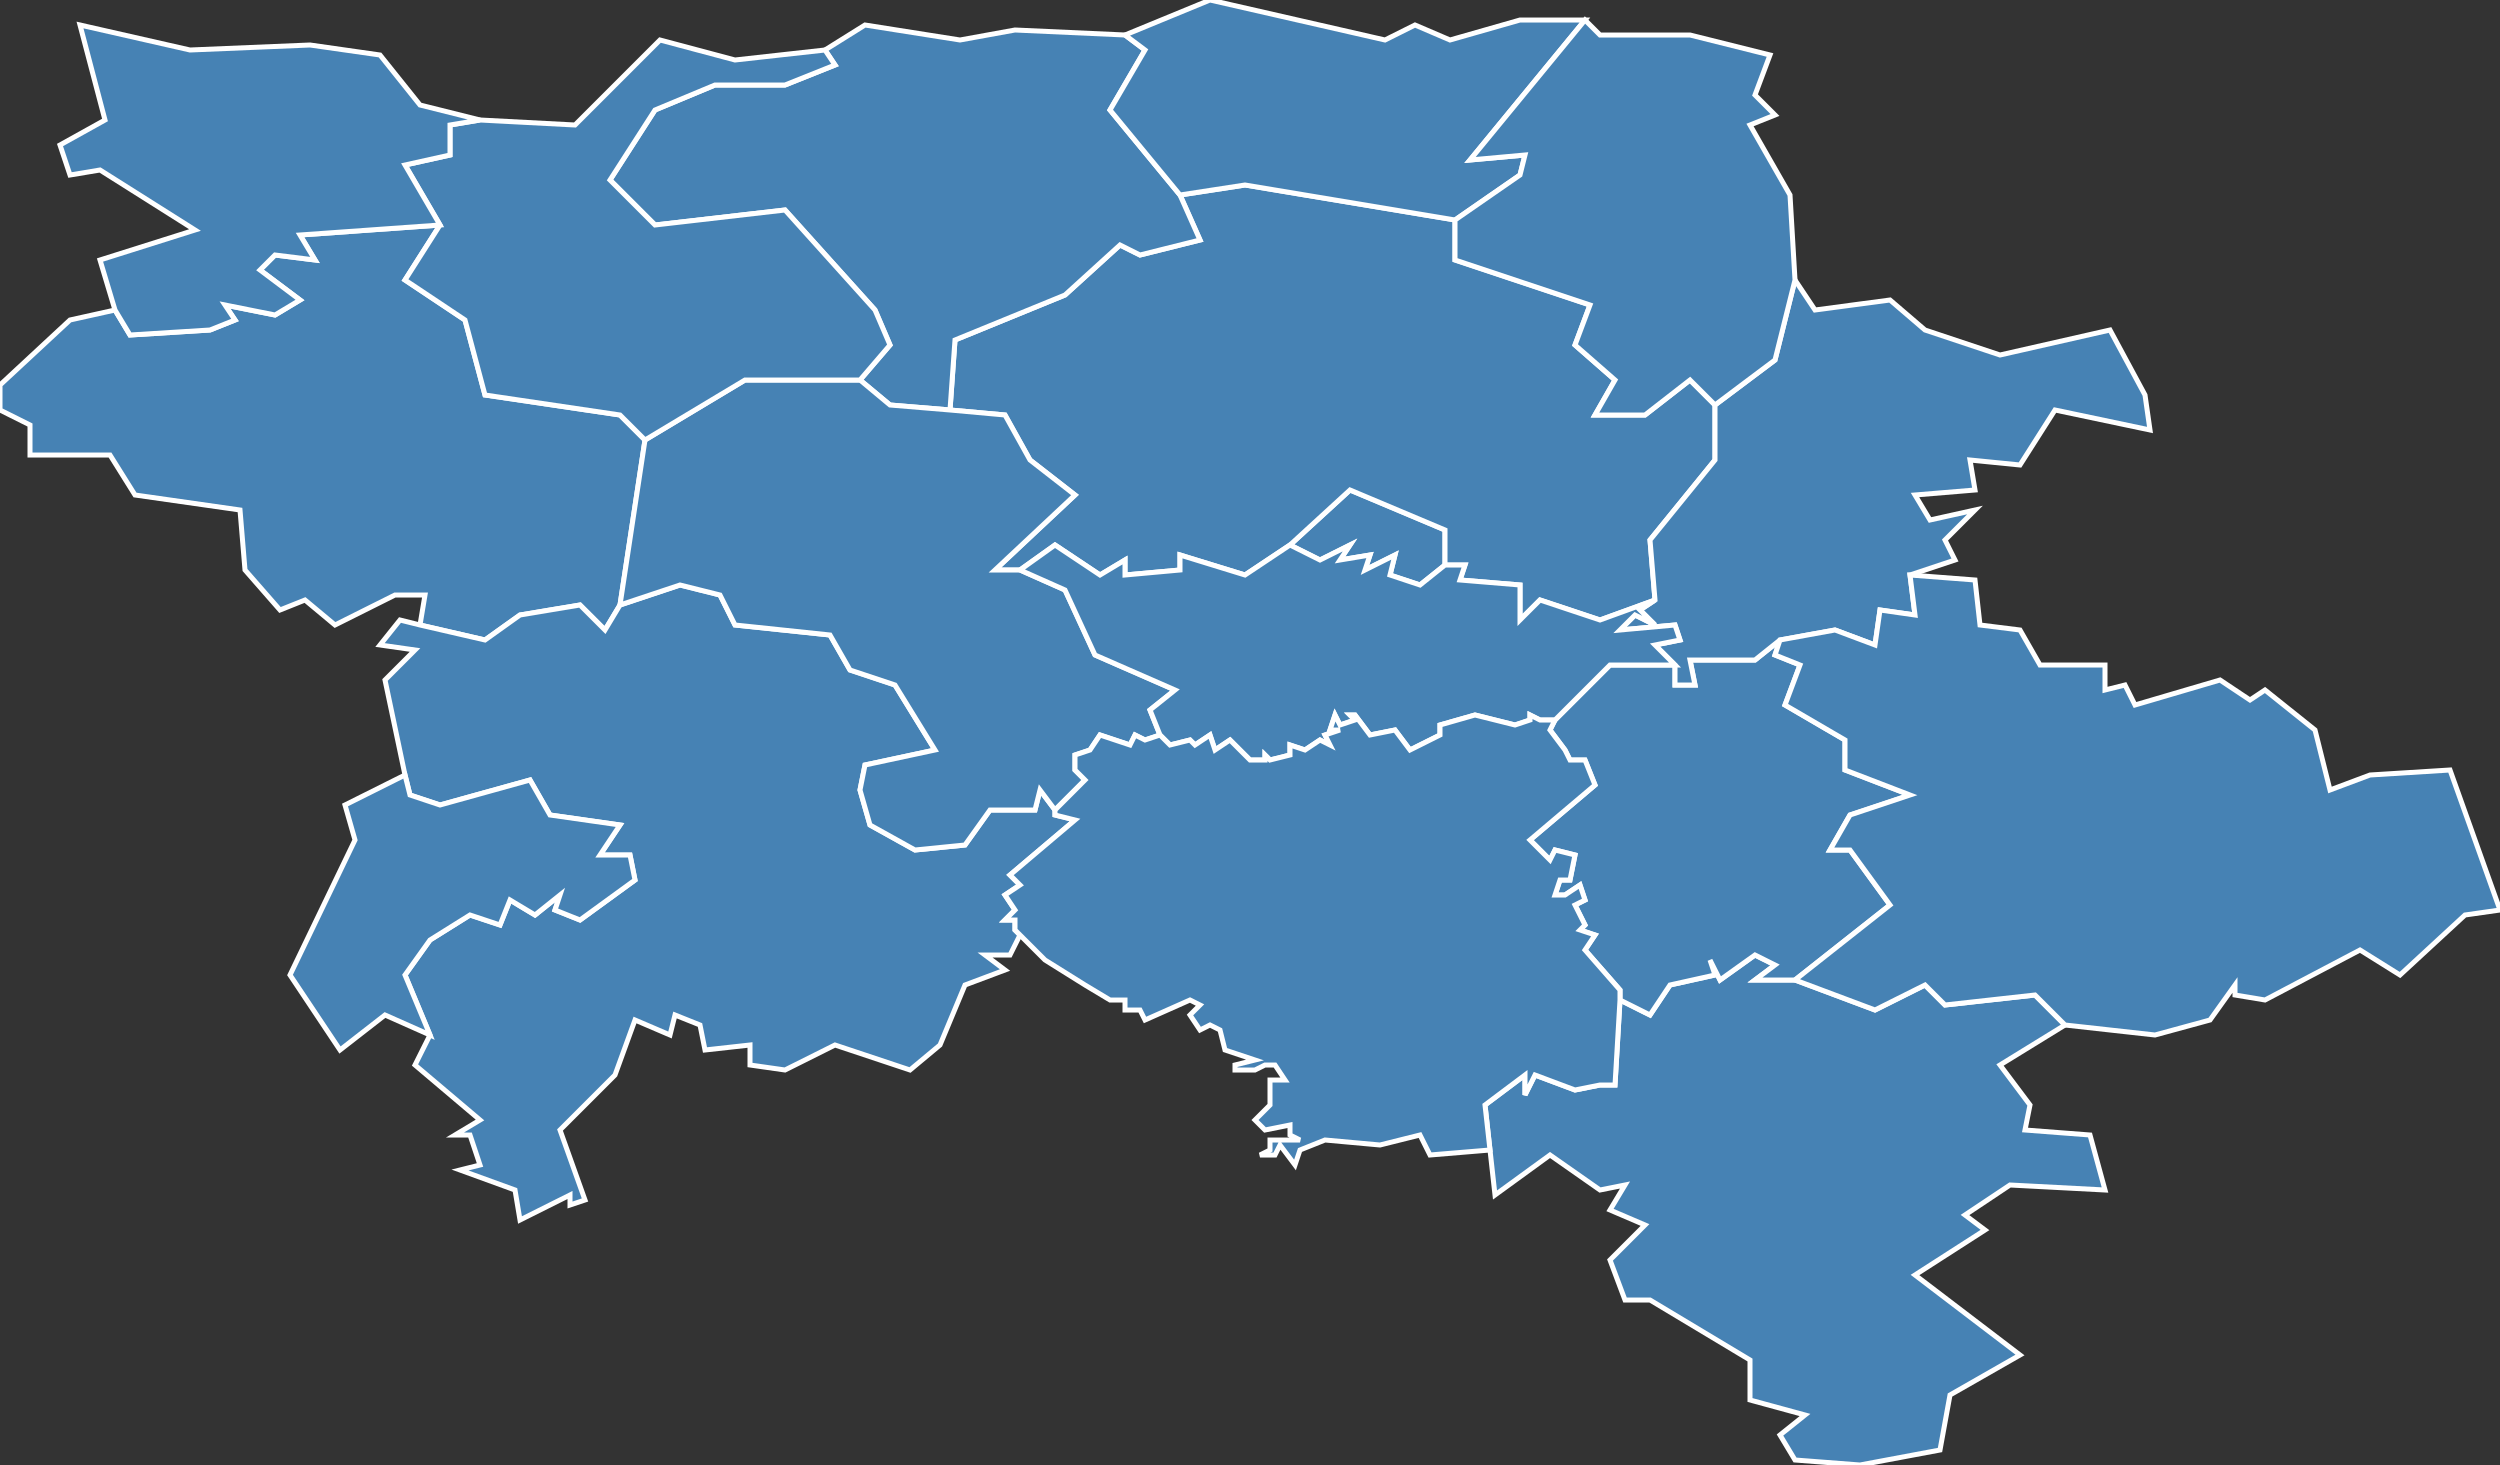 <?xml version="1.0" encoding="utf-8"?>
<svg version="1.1" id="svgmap" xmlns="http://www.w3.org/2000/svg" xmlns:xlink="http://www.w3.org/1999/xlink" x="0px" y="0px" width="100%" height="100%" viewBox="0 0 500 293">
<rect x="0" y="0" width="500" height="293" fill="#333333" stroke="none"/>
<polygon points="0,77 14,64 23,62 26,67 42,66 47,64 45,61 55,63 60,60 52,54 55,51 63,52 60,47 88,45 81,56 93,64 97,79 124,83 129,88 124,121 121,126 116,121 104,123 97,128 84,125 85,119 79,119 67,125 61,120 56,122 49,114 48,102 27,99 22,91 6,91 6,85 0,82 0,77" id="23022" class="commune" fill="steelblue" stroke-width="1" stroke="white" geotype="commune" geoname="Bétête" code_insee="23022" code_canton="2306"/><polygon points="298,230 297,221 305,215 305,219 307,215 315,218 320,217 323,217 324,200 330,203 334,197 343,195 342,192 344,196 351,191 355,193 351,196 359,196 375,202 385,197 389,201 407,199 413,205 400,213 406,221 405,226 418,227 421,238 402,237 393,243 397,246 383,255 404,271 390,279 388,290 372,293 359,292 356,287 361,283 350,280 350,272 330,260 325,260 322,252 329,245 322,242 325,237 320,238 310,231 299,239 298,230" id="23026" class="commune" fill="steelblue" stroke-width="1" stroke="white" geotype="commune" geoname="Bord-Saint-Georges" code_insee="23026" code_canton="2306"/><polygon points="258,109 270,98 289,106 289,113 284,117 278,115 279,111 273,114 274,111 268,112 270,109 264,112 258,109" id="23031" class="commune" fill="steelblue" stroke-width="1" stroke="white" geotype="commune" geoname="Boussac" code_insee="23031" code_canton="2306"/><polygon points="289,113 289,106 270,98 258,109 249,115 236,111 236,114 225,115 225,112 220,115 211,109 204,114 199,114 215,99 206,92 201,83 190,82 191,68 213,59 224,49 228,51 240,48 236,39 249,37 291,44 291,52 318,61 315,69 323,76 319,83 329,83 338,76 343,81 343,92 330,108 331,120 320,124 308,120 304,124 304,117 292,116 293,113 289,113" id="23032" class="commune" fill="steelblue" stroke-width="1" stroke="white" geotype="commune" geoname="Boussac-Bourg" code_insee="23032" code_canton="2306"/><polygon points="165,10 173,5 192,8 203,6 225,7 229,10 222,22 236,39 240,48 228,51 224,49 213,59 191,68 190,82 178,81 172,76 178,69 175,62 157,42 131,45 122,36 131,22 143,17 157,17 167,13 165,10" id="23038" class="commune" fill="steelblue" stroke-width="1" stroke="white" geotype="commune" geoname="Bussière-Saint-Georges" code_insee="23038" code_canton="2306"/><polygon points="211,162 211,163 215,164 202,175 204,177 201,179 203,182 201,184 203,184 203,186 204,187 202,191 197,191 201,194 193,197 188,209 182,214 167,209 157,214 150,213 150,209 141,210 140,205 135,203 134,207 127,204 123,215 112,226 117,240 114,241 114,239 104,244 103,238 92,234 96,233 94,227 91,227 91,227 96,224 83,213 86,207 81,195 86,188 94,183 100,185 102,180 107,183 112,179 111,182 116,184 127,176 126,171 120,171 124,165 110,163 106,156 88,161 82,159 81,155 77,136 83,130 76,129 80,124 84,125 97,128 104,123 116,121 121,126 124,121 136,117 144,119 147,125 166,127 170,134 179,137 187,150 173,153 172,158 174,165 183,170 193,169 198,162 207,162 208,158 211,162" id="23064" class="commune" fill="steelblue" stroke-width="1" stroke="white" geotype="commune" geoname="Clugnat" code_insee="23064" code_canton="2306"/><polygon points="58,195 71,168 69,161 81,155 82,159 88,161 106,156 110,163 124,165 120,171 126,171 127,176 116,184 111,182 112,179 107,183 102,180 100,185 94,183 86,188 81,195 86,207 77,203 68,210 58,195" id="23098" class="commune" fill="steelblue" stroke-width="1" stroke="white" geotype="commune" geoname="Jalesches" code_insee="23098" code_canton="2306"/><polygon points="324,200 324,198 317,190 319,187 316,186 317,185 315,181 317,180 316,177 313,179 311,179 312,176 314,176 315,171 311,170 310,172 306,168 319,157 317,152 314,152 313,150 310,146 311,144 322,133 335,133 335,137 339,137 338,132 351,132 356,128 355,131 360,133 357,141 369,148 369,154 382,159 370,163 366,170 370,170 378,181 359,196 351,196 355,193 351,191 344,196 342,192 343,195 334,197 330,203 324,200" id="23104" class="commune" fill="steelblue" stroke-width="1" stroke="white" geotype="commune" geoname="Lavaufranche" code_insee="23104" code_canton="2306"/><polygon points="331,120 330,108 343,92 343,81 355,72 359,56 363,62 378,60 385,66 400,71 422,66 429,79 430,86 411,82 404,93 394,92 395,98 383,99 386,104 395,102 389,108 391,112 382,115 383,123 376,122 375,129 367,126 356,128 351,132 338,132 339,137 335,137 335,133 331,129 336,128 335,125 324,126 327,123 331,125 328,122 331,120" id="23108" class="commune" fill="steelblue" stroke-width="1" stroke="white" geotype="commune" geoname="Leyrat" code_insee="23108" code_canton="2306"/><polygon points="232,147 229,148 227,147 226,149 220,147 218,150 215,151 215,154 217,156 211,162 208,158 207,162 198,162 193,169 183,170 174,165 172,158 173,153 187,150 179,137 170,134 166,127 147,125 144,119 136,117 124,121 129,88 149,76 172,76 178,81 190,82 201,83 206,92 215,99 199,114 204,114 213,118 219,131 235,138 230,142 232,147" id="23120" class="commune" fill="steelblue" stroke-width="1" stroke="white" geotype="commune" geoname="Malleret-Boussac" code_insee="23120" code_canton="2306"/><polygon points="129,88 124,83 97,79 93,64 81,56 88,45 81,33 90,31 90,25 96,24 115,25 132,8 147,12 165,10 167,13 157,17 143,17 131,22 122,36 131,45 157,42 175,62 178,69 172,76 149,76 129,88" id="23146" class="commune" fill="steelblue" stroke-width="1" stroke="white" geotype="commune" geoname="Nouzerines" code_insee="23146" code_canton="2306"/><polygon points="356,128 367,126 375,129 376,122 383,123 382,115 395,116 396,125 404,126 408,133 421,133 421,138 425,137 427,141 444,136 450,140 453,138 463,146 466,158 474,155 490,154 500,182 493,183 480,195 472,190 453,200 447,199 447,197 442,204 431,207 413,205 407,199 389,201 385,197 375,202 359,196 378,181 370,170 366,170 370,163 382,159 369,154 369,148 357,141 360,133 355,131 356,128" id="23174" class="commune" fill="steelblue" stroke-width="1" stroke="white" geotype="commune" geoname="Soumans" code_insee="23174" code_canton="2306"/><polygon points="317,4 294,32 305,31 304,35 291,44 249,37 236,39 222,22 229,10 225,7 242,0 277,8 283,5 290,8 304,4 317,4" id="23213" class="commune" fill="steelblue" stroke-width="1" stroke="white" geotype="commune" geoname="Saint-Marien" code_insee="23213" code_canton="2306"/><polygon points="343,81 338,76 329,83 319,83 323,76 315,69 318,61 291,52 291,44 304,35 305,31 294,32 317,4 320,7 338,7 354,11 351,19 355,23 350,25 358,39 359,56 355,72 343,81" id="23233" class="commune" fill="steelblue" stroke-width="1" stroke="white" geotype="commune" geoname="Saint-Pierre-le-Bost" code_insee="23233" code_canton="2306"/><polygon points="311,144 308,144 306,143 306,144 303,145 295,143 288,145 288,147 282,150 279,146 274,147 271,143 270,143 271,144 268,145 267,143 266,146 268,146 265,147 266,149 264,148 261,150 258,149 258,151 254,152 253,151 253,152 250,152 246,148 243,150 242,147 239,149 238,148 234,149 232,147 230,142 235,138 219,131 213,118 204,114 211,109 220,115 225,112 225,115 236,114 236,111 249,115 258,109 264,112 270,109 268,112 274,111 273,114 279,111 278,115 284,117 289,113 293,113 292,116 304,117 304,124 308,120 320,124 331,120 328,122 331,125 327,123 324,126 335,125 336,128 331,129 335,133 322,133 311,144" id="23240" class="commune" fill="steelblue" stroke-width="1" stroke="white" geotype="commune" geoname="Saint-Silvain-Bas-le-Roc" code_insee="23240" code_canton="2306"/><polygon points="96,24 96,24 90,25 90,31 81,33 88,45 60,47 63,52 55,51 52,54 60,60 55,63 45,61 47,64 42,66 26,67 23,62 20,52 39,46 20,34 14,35 12,29 21,24 16,5 38,10 62,9 76,11 84,21 96,24" id="23252" class="commune" fill="steelblue" stroke-width="1" stroke="white" geotype="commune" geoname="Tercillat" code_insee="23252" code_canton="2306"/><polygon points="324,200 323,217 320,217 315,218 307,215 305,219 305,215 297,221 298,230 286,231 284,227 276,229 265,228 260,230 259,233 256,229 255,231 252,231 254,230 254,228 260,228 258,227 258,225 253,226 251,224 254,221 254,216 257,216 255,213 253,213 251,214 247,214 247,213 251,212 245,210 244,206 242,205 240,206 238,203 240,201 238,200 229,204 228,202 225,202 225,200 222,200 217,197 209,192 204,187 203,186 203,184 201,184 203,182 201,179 204,177 202,175 215,164 211,163 211,162 217,156 215,154 215,151 218,150 220,147 226,149 227,147 229,148 232,147 234,149 238,148 239,149 242,147 243,150 246,148 250,152 253,152 253,151 254,152 258,151 258,149 261,150 264,148 266,149 265,147 268,146 266,146 267,143 268,145 271,144 270,143 271,143 274,147 279,146 282,150 288,147 288,145 295,143 303,145 306,144 306,143 308,144 311,144 310,146 313,150 314,152 317,152 319,157 306,168 310,172 311,170 315,171 314,176 312,176 311,179 313,179 316,177 317,180 315,181 317,185 316,186 319,187 317,190 324,198 324,200" id="23254" class="commune" fill="steelblue" stroke-width="1" stroke="white" geotype="commune" geoname="Toulx-Sainte-Croix" code_insee="23254" code_canton="2306"/></svg>